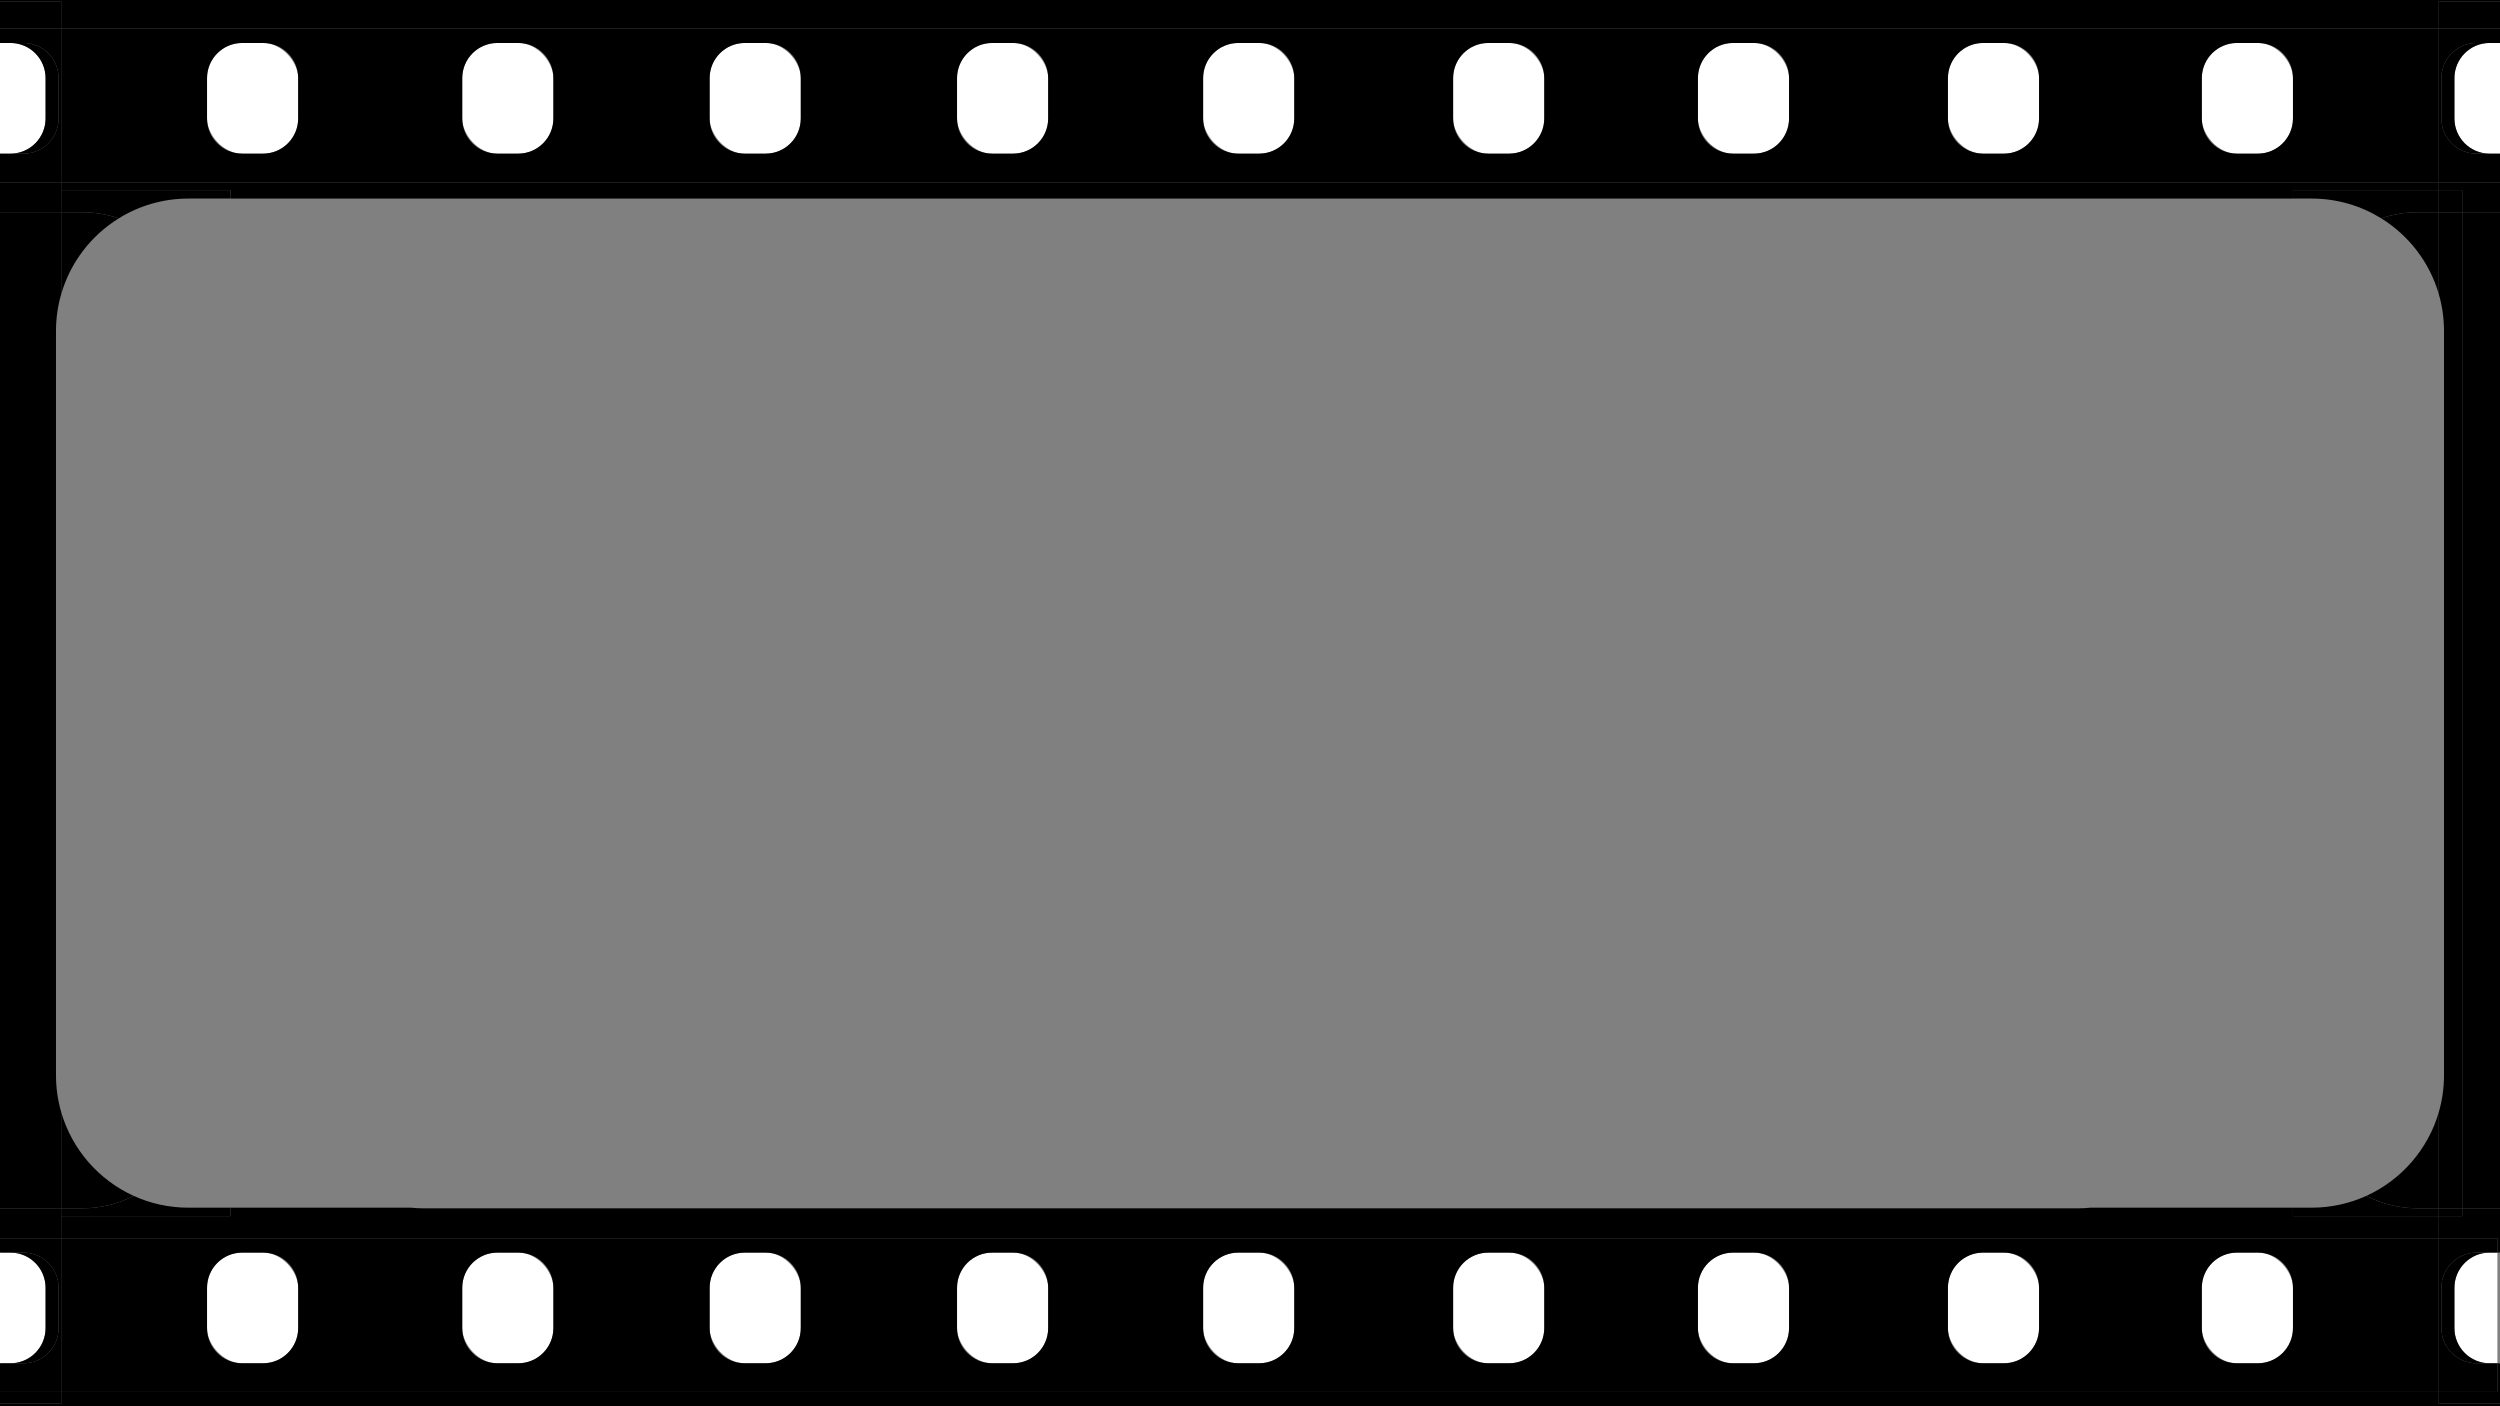<?xml version="1.0" encoding="UTF-8"?><svg id="Layer_1" xmlns="http://www.w3.org/2000/svg" width="1920" height="1080" viewBox="0 0 1920 1080"><rect x="0" y="0" width="1920" height="1080" fill="#808080" stroke="none"/><defs><style>.cls-1{fill:none;}.cls-2{fill:#fff;}</style></defs><path class="cls-1" d="m102.68,918.44c12.8,5.82,27.02,9.06,42,9.06h1630.64c14.98,0,29.2-3.24,42-9.06,26.8-12.17,47.38-35.63,55.68-64.31,2.6-8.99,4-18.49,4-28.32V254.18c0-9.83-1.4-19.33-4-28.32-7.07-24.44-23.06-45.08-44.22-58.18-15.53-9.62-33.85-15.18-53.46-15.18H144.68c-19.62,0-37.93,5.56-53.46,15.18-21.16,13.1-37.15,33.75-44.22,58.18-2.6,8.99-4,18.49-4,28.32v571.64c0,9.83,1.4,19.33,4,28.32,8.3,28.68,28.88,52.14,55.68,64.31Z"/><path class="cls-2" d="m8,118c14.91,0,27-12.09,27-27v-31c0-14.91-12.09-27-27-27H2c-.67,0-1.34.03-2,.08v84.84c.66.05,1.33.08,2,.08h6Z"/><path class="cls-2" d="m1912,33c-14.91,0-27,12.09-27,27v31c0,14.91,12.09,27,27,27h6c.67,0,1.34-.03,2-.08V33.08c-.66-.05-1.33-.08-2-.08h-6Z"/><path class="cls-2" d="m8,1047c14.91,0,27-12.09,27-27v-31c0-14.91-12.09-27-27-27H2c-.67,0-1.34.03-2,.08v84.84c.66.05,1.33.08,2,.08h6Z"/><path class="cls-2" d="m1885,989v31c0,14.91,12.09,27,27,27h6v-85h-6c-14.91,0-27,12.09-27,27Z"/><rect class="cls-2" x="159" y="33" width="70" height="85" rx="27" ry="27"/><rect class="cls-2" x="355" y="33" width="70" height="85" rx="27" ry="27"/><rect class="cls-2" x="545" y="33" width="70" height="85" rx="27" ry="27"/><rect class="cls-2" x="735" y="33" width="70" height="85" rx="27" ry="27"/><rect class="cls-2" x="545" y="962" width="70" height="85" rx="27" ry="27"/><rect class="cls-2" x="159" y="962" width="70" height="85" rx="27" ry="27"/><rect class="cls-2" x="355" y="962" width="70" height="85" rx="27" ry="27"/><rect class="cls-2" x="1691" y="33" width="70" height="85" rx="27" ry="27"/><rect class="cls-2" x="1496" y="33" width="70" height="85" rx="27" ry="27"/><path class="cls-1" d="m325,928h1271c3.16,0,6.27-.17,9.34-.5H315.66c3.07.33,6.18.5,9.34.5Z"/><rect class="cls-2" x="1304" y="33" width="70" height="85" rx="27" ry="27"/><rect class="cls-2" x="924" y="33" width="70" height="85" rx="27" ry="27"/><rect class="cls-2" x="1116" y="33" width="70" height="85" rx="27" ry="27"/><rect class="cls-2" x="1304" y="962" width="70" height="85" rx="27" ry="27"/><rect class="cls-2" x="735" y="962" width="70" height="85" rx="27" ry="27"/><rect class="cls-2" x="1691" y="962" width="70" height="85" rx="27" ry="27"/><rect class="cls-2" x="1496" y="962" width="70" height="85" rx="27" ry="27"/><rect class="cls-2" x="1116" y="962" width="70" height="85" rx="27" ry="27"/><rect class="cls-2" x="924" y="962" width="70" height="85" rx="27" ry="27"/><polygon points="1873 1069 47 1069 47 1078 0 1078 0 1080 1920 1080 1920 1078 1873 1078 1873 1069"/><path d="m1761,927.5h-155.66c-3.07.33-6.18.5-9.34.5H325c-3.16,0-6.27-.17-9.34-.5h-138.66v6.5H47v17h1826v-17h-112v-6.5Z"/><path d="m47,1069h1826v-118H47v118Zm1644-80c0-14.91,12.09-27,27-27h16c14.91,0,27,12.09,27,27v31c0,14.91-12.09,27-27,27h-16c-14.91,0-27-12.09-27-27v-31Zm-195,0c0-14.91,12.09-27,27-27h16c14.91,0,27,12.09,27,27v31c0,14.91-12.09,27-27,27h-16c-14.91,0-27-12.09-27-27v-31Zm-192,0c0-14.91,12.09-27,27-27h16c14.91,0,27,12.09,27,27v31c0,14.91-12.09,27-27,27h-16c-14.91,0-27-12.09-27-27v-31Zm-188,0c0-14.91,12.09-27,27-27h16c14.91,0,27,12.09,27,27v31c0,14.91-12.09,27-27,27h-16c-14.91,0-27-12.09-27-27v-31Zm-192,0c0-14.91,12.09-27,27-27h16c14.91,0,27,12.09,27,27v31c0,14.91-12.09,27-27,27h-16c-14.91,0-27-12.09-27-27v-31Zm-189,0c0-14.91,12.09-27,27-27h16c14.91,0,27,12.09,27,27v31c0,14.91-12.09,27-27,27h-16c-14.91,0-27-12.09-27-27v-31Zm-190,0c0-14.91,12.09-27,27-27h16c14.91,0,27,12.09,27,27v31c0,14.91-12.09,27-27,27h-16c-14.91,0-27-12.09-27-27v-31Zm-190,0c0-14.91,12.09-27,27-27h16c14.91,0,27,12.09,27,27v31c0,14.91-12.09,27-27,27h-16c-14.91,0-27-12.09-27-27v-31Zm-169-27h16c14.91,0,27,12.09,27,27v31c0,14.91-12.09,27-27,27h-16c-14.91,0-27-12.09-27-27v-31c0-14.91,12.09-27,27-27Z"/><polygon points="47 146 177 146 177 152.5 1761 152.5 1761 146 1873 146 1873 140 47 140 47 146"/><polygon points="0 0 0 1 47 1 47 22 1873 22 1873 1 1920 1 1920 0 0 0"/><path d="m1873,140V22H47v118h1826Zm-182-80c0-14.91,12.09-27,27-27h16c14.91,0,27,12.09,27,27v31c0,14.91-12.09,27-27,27h-16c-14.91,0-27-12.09-27-27v-31Zm-195,0c0-14.91,12.09-27,27-27h16c14.91,0,27,12.09,27,27v31c0,14.91-12.09,27-27,27h-16c-14.91,0-27-12.09-27-27v-31Zm-192,0c0-14.91,12.09-27,27-27h16c14.91,0,27,12.09,27,27v31c0,14.91-12.09,27-27,27h-16c-14.91,0-27-12.09-27-27v-31Zm-188,0c0-14.91,12.09-27,27-27h16c14.91,0,27,12.09,27,27v31c0,14.91-12.09,27-27,27h-16c-14.91,0-27-12.09-27-27v-31Zm-192,0c0-14.91,12.09-27,27-27h16c14.91,0,27,12.09,27,27v31c0,14.91-12.09,27-27,27h-16c-14.91,0-27-12.09-27-27v-31Zm-189,0c0-14.91,12.09-27,27-27h16c14.91,0,27,12.09,27,27v31c0,14.91-12.09,27-27,27h-16c-14.91,0-27-12.09-27-27v-31Zm-190,0c0-14.91,12.09-27,27-27h16c14.91,0,27,12.09,27,27v31c0,14.91-12.09,27-27,27h-16c-14.91,0-27-12.09-27-27v-31Zm-190,0c0-14.91,12.09-27,27-27h16c14.91,0,27,12.09,27,27v31c0,14.91-12.09,27-27,27h-16c-14.91,0-27-12.09-27-27v-31Zm-169-27h16c14.91,0,27,12.09,27,27v31c0,14.91-12.09,27-27,27h-16c-14.91,0-27-12.09-27-27v-31c0-14.91,12.09-27,27-27Z"/><path d="m35,989v31c0,14.91-12.09,27-27,27h10c14.91,0,27-12.09,27-27v-31c0-14.91-12.09-27-27-27h-10c14.91,0,27,12.09,27,27Z"/><path d="m35,60v31c0,14.91-12.09,27-27,27h10c14.91,0,27-12.09,27-27v-31c0-14.91-12.09-27-27-27h-10c14.91,0,27,12.09,27,27Z"/><path d="m47,854.13c-2.6-8.99-4-18.49-4-28.32V254.18c0-9.83,1.4-19.33,4-28.32v-62.87H0v765h47v-73.87Z"/><rect y="1069" width="47" height="9"/><polygon points="47 934 47 928 0 928 0 951 47 951 47 934"/><path d="m47,951H0v11h18c14.91,0,27,12.09,27,27v31c0,14.91-12.09,27-27,27H0v22h47v-118Z"/><polygon points="47 146 47 140 0 140 0 163 47 163 47 146"/><rect y="1" width="47" height="21"/><path d="m47,22H0v11h18c14.91,0,27,12.09,27,27v31c0,14.91-12.09,27-27,27H0v22h47V22Z"/><path d="m1885,91v-31c0-14.91,12.09-27,27-27h-10c-14.91,0-27,12.09-27,27v31c0,14.91,12.09,27,27,27h10c-14.91,0-27-12.09-27-27Z"/><rect x="1891" y="163" width="29" height="765"/><path d="m1885,1020v-31c0-14.91,12.09-27,27-27h-10c-14.91,0-27,12.09-27,27v31c0,14.91,12.09,27,27,27h10c-14.91,0-27-12.09-27-27Z"/><polygon points="1873 146 1891 146 1891 163 1920 163 1920 140 1873 140 1873 146"/><rect x="1873" y="1" width="47" height="21"/><path d="m1873,140h47v-22h-18c-14.91,0-27-12.09-27-27v-31c0-14.91,12.09-27,27-27h18v-11h-47v118Z"/><polygon points="1873 1069 1873 1078 1920 1078 1920 1047 1918 1047 1918 1069 1873 1069"/><polygon points="1891 934 1873 934 1873 951 1918 951 1918 962 1920 962 1920 928 1891 928 1891 934"/><path d="m1873,951v118h45v-22h-16c-14.91,0-27-12.09-27-27v-31c0-14.91,12.09-27,27-27h16v-11h-45Z"/><path d="m91.22,167.68c-8.85-3.03-18.34-4.68-28.22-4.68h-16v62.87c7.07-24.44,23.06-45.08,44.22-58.18Z"/><path d="m102.68,918.44c-26.8-12.17-47.38-35.63-55.68-64.31v73.87h16c14.29,0,27.78-3.45,39.68-9.56Z"/><path d="m91.22,167.68c15.53-9.62,33.85-15.18,53.46-15.18h32.32v-6.5H47v17h16c9.88,0,19.37,1.65,28.22,4.68Z"/><path d="m177,927.5h-32.32c-14.98,0-29.2-3.24-42-9.06-11.9,6.11-25.39,9.56-39.68,9.56h-16v6h130v-6.5Z"/><path d="m1873,225.87v-62.87h-16c-9.88,0-19.37,1.65-28.22,4.68,21.16,13.1,37.15,33.75,44.22,58.18Z"/><path d="m1817.32,918.44c11.9,6.11,25.39,9.56,39.68,9.56h16v-73.87c-8.3,28.68-28.88,52.14-55.68,64.31Z"/><path d="m1761,152.5h14.32c19.62,0,37.93,5.56,53.46,15.18,8.85-3.03,18.34-4.68,28.22-4.68h16v-17h-112v6.5Z"/><path d="m1857,928c-14.29,0-27.78-3.45-39.68-9.56-12.8,5.82-27.02,9.06-42,9.06h-14.32v6.5h112v-6h-16Z"/><path d="m1873,225.87c2.6,8.99,4,18.49,4,28.32v571.64c0,9.83-1.4,19.33-4,28.32v73.87h18V163h-18v62.87Z"/><rect x="1873" y="146" width="18" height="17"/><rect x="1873" y="928" width="18" height="6"/><path class="cls-2" d="m1920,33.08v-.08h-2c.67,0,1.34.03,2,.08Z"/><path class="cls-2" d="m1920,118v-.08c-.66.05-1.33.08-2,.08h2Z"/><path class="cls-2" d="m0,117.92v.08h2c-.67,0-1.34-.03-2-.08Z"/><path class="cls-2" d="m0,33v.08c.66-.05,1.33-.08,2-.08H0Z"/><path class="cls-2" d="m0,1046.92v.08h2c-.67,0-1.34-.03-2-.08Z"/><path class="cls-2" d="m0,962v.08c.66-.05,1.33-.08,2-.08H0Z"/><path class="cls-2" d="m1920,1046.92c-.66.05-1.33.08-2,.08h2v-.08Z"/><path class="cls-2" d="m1920,962.08v-.08h-2c.67,0,1.34.03,2,.08Z"/></svg>